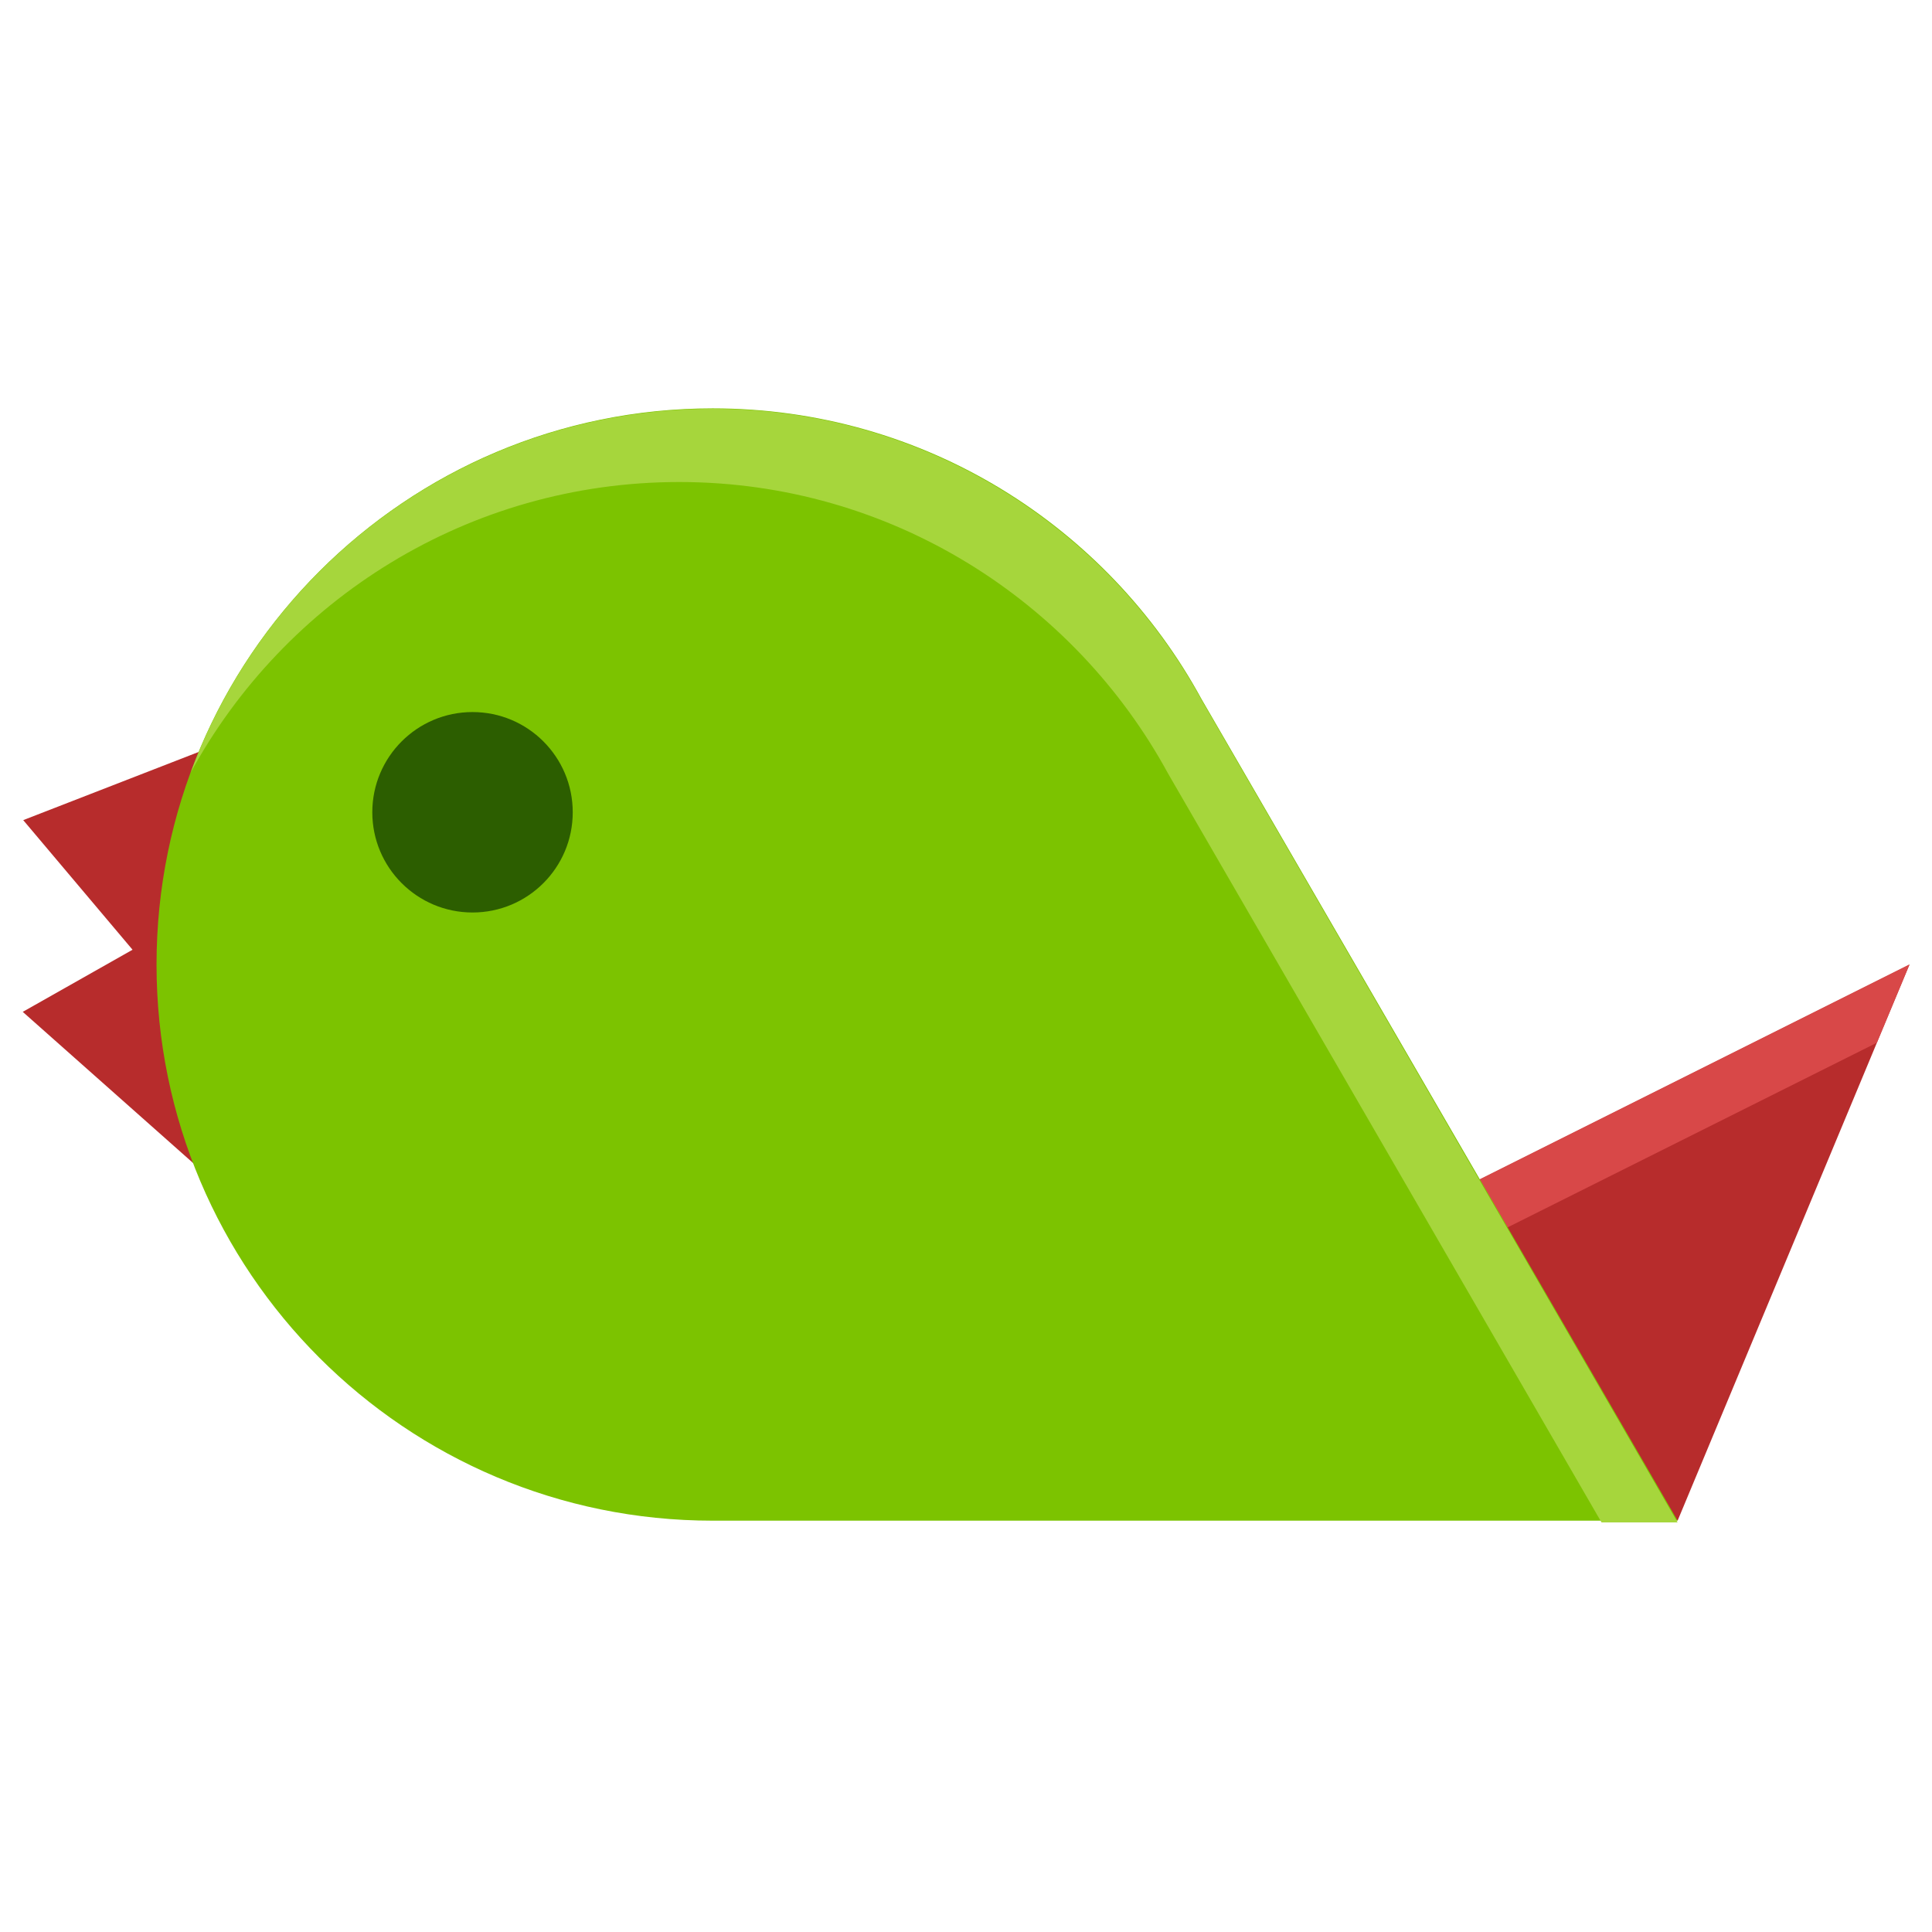 <?xml version="1.0" encoding="utf-8"?>
<!-- Generator: Adobe Illustrator 16.0.0, SVG Export Plug-In . SVG Version: 6.00 Build 0)  -->
<!DOCTYPE svg PUBLIC "-//W3C//DTD SVG 1.1//EN" "http://www.w3.org/Graphics/SVG/1.1/DTD/svg11.dtd">
<svg version="1.1" id="Layer_1" xmlns="http://www.w3.org/2000/svg" xmlns:xlink="http://www.w3.org/1999/xlink" x="0px" y="0px"
	 width="500px" height="500px" viewBox="0 0 500 500" enable-background="new 0 0 500 500" xml:space="preserve">
<g>
	<polygon fill="#B72C2C" points="80.167,183.432 6.01,212.248 57.305,273.061 131.461,244.244 	"/>
	<polygon fill="#B72C2C" points="75.128,222.688 5.887,261.868 65.396,314.672 134.636,275.491 	"/>
	<polygon fill="#B72C2C" points="356.855,318.276 494.176,249.617 434.162,393.55 	"/>
	<polygon fill="#D84848" points="485.738,269.854 494.176,249.617 356.855,318.276 367.725,328.859 	"/>
	<g>
		<path fill="#7CC300" d="M310.975,180.958c-24.384-44.839-71.903-75.274-126.533-75.274c-79.492,0-143.933,64.441-143.933,143.933
			c0,79.492,64.44,143.933,143.933,143.933h249.721L310.975,180.958z"/>
	</g>
	<g>
		<path fill="#A6D63C" d="M175.795,124.747c54.629,0,102.149,30.66,126.533,75.499L414.471,394h19.691L310.975,181.184
			c-24.384-44.839-71.903-75.387-126.533-75.387c-62.018,0-114.87,39.171-135.11,94.164
			C73.732,155.188,121.214,124.747,175.795,124.747z"/>
	</g>
	<g display="none">
		<path display="inline" fill="#B72C2C" d="M278.014,210.196c-22.301-10.653-49.578-9.086-70.996,6.434
			c-31.166,22.582-38.125,66.154-15.542,97.32c22.583,31.166,66.154,38.122,97.322,15.54l97.905-70.939L278.014,210.196z"/>
	</g>
	<g display="none">
		<path display="inline" fill="#D84848" d="M210.359,229.438c21.418-15.52,48.695-17.087,70.996-6.434l95.666,42.562l9.682-7.015
			l-108.688-48.354c-22.301-10.653-49.578-9.086-70.996,6.434c-25.82,18.708-35.004,51.817-24.562,80.35
			C178.416,271.84,188.331,245.397,210.359,229.438z"/>
	</g>
	<circle fill="#2C5E00" cx="122.288" cy="210.216" r="25.936"/>
</g>
</svg>
